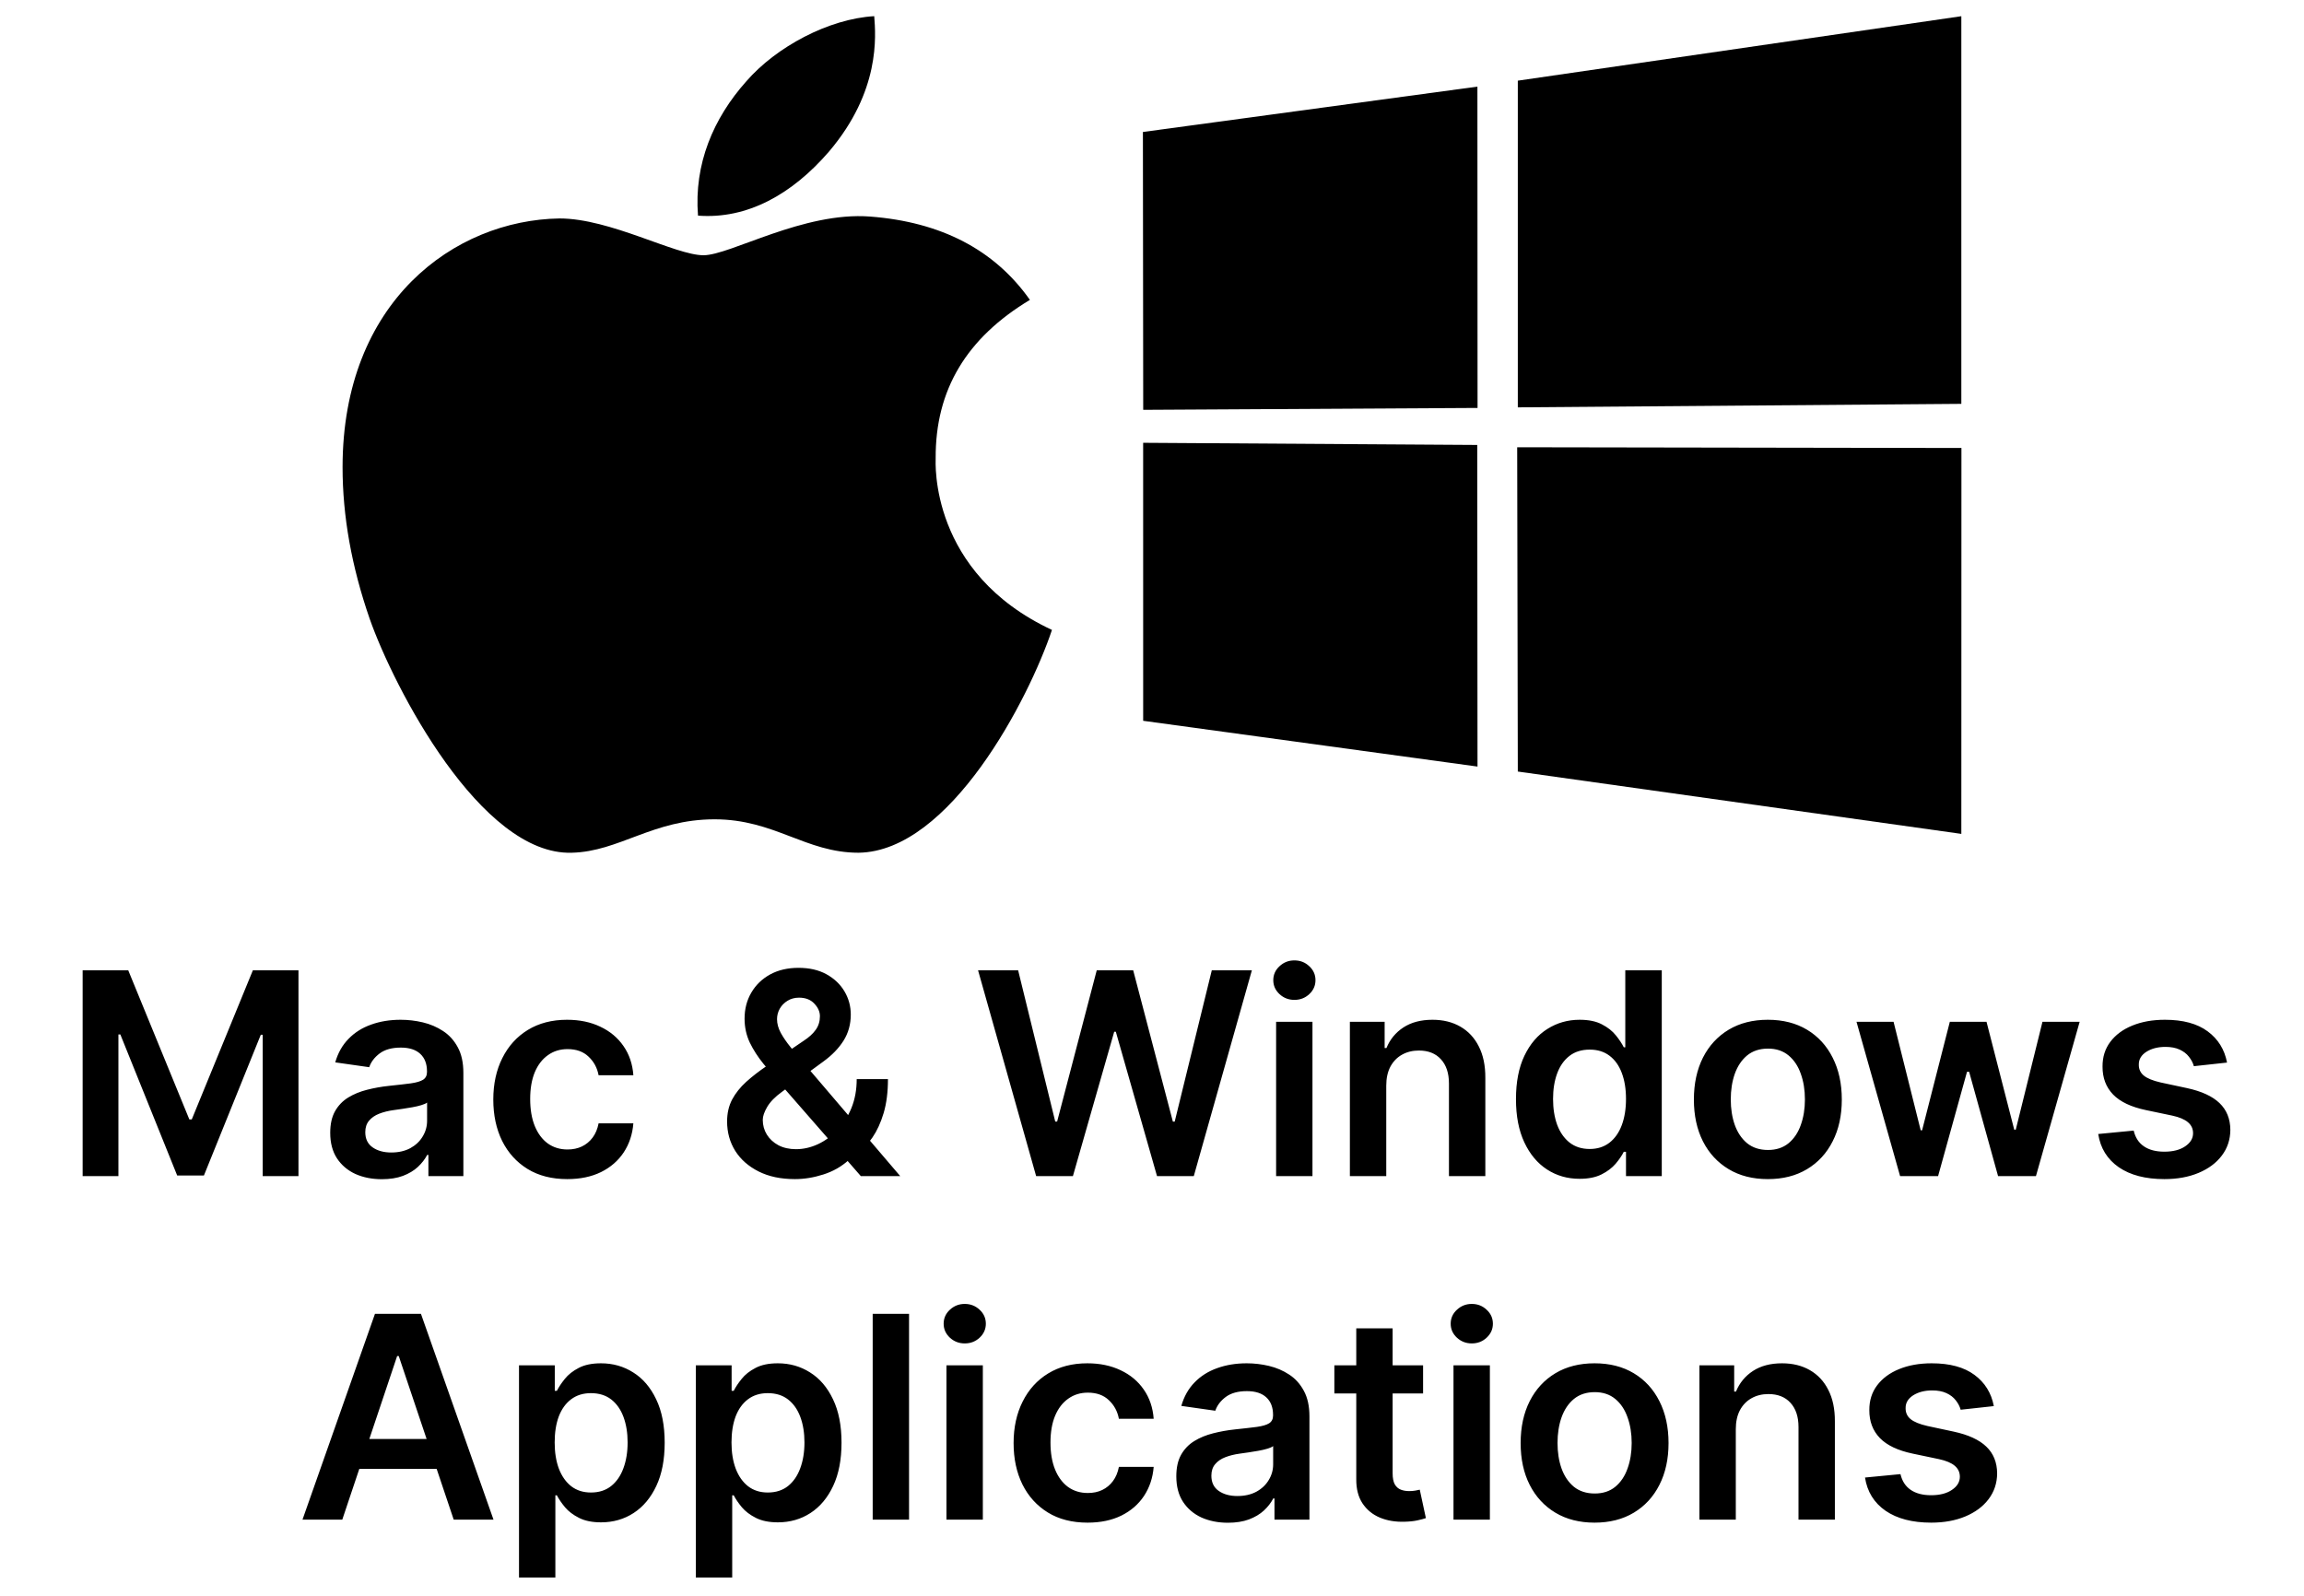 <svg width="114" height="79" viewBox="0 0 114 79" fill="none" xmlns="http://www.w3.org/2000/svg">
<path d="M46.296 22.678C46.278 19.286 47.826 16.725 50.959 14.84C49.206 12.354 46.557 10.986 43.06 10.717C39.75 10.459 36.132 12.631 34.808 12.631C33.409 12.631 30.201 10.81 27.683 10.81C22.48 10.893 16.95 14.923 16.95 23.121C16.95 25.543 17.398 28.045 18.293 30.626C19.486 34.019 23.795 42.337 28.289 42.198C30.639 42.143 32.299 40.544 35.358 40.544C38.323 40.544 39.862 42.198 42.482 42.198C47.014 42.134 50.912 34.573 52.05 31.172C45.97 28.334 46.296 22.853 46.296 22.678V22.678ZM41.018 7.501C43.564 4.506 43.331 1.78 43.256 0.8C41.009 0.929 38.407 2.316 36.925 4.026C35.293 5.856 34.332 8.12 34.537 10.671C36.971 10.856 39.191 9.618 41.018 7.501V7.501Z" fill="black"/>
<g clip-path="url(#clip0_49_34)">
<path d="M56.55 6.531L73.101 4.286L73.108 20.187L56.565 20.281L56.55 6.531V6.531ZM73.093 22.019L73.106 37.934L56.563 35.669L56.562 21.912L73.093 22.019H73.093ZM75.1 3.992L97.045 0.802V19.985L75.1 20.158V3.992V3.992ZM97.05 22.169L97.045 41.265L75.1 38.18L75.069 22.133L97.05 22.169Z" fill="black"/>
</g>
<path d="M4.089 48.018H6.346L9.369 55.396H9.488L12.511 48.018H14.768V58.2H12.998V51.205H12.904L10.09 58.17H8.767L5.954 51.19H5.859V58.2H4.089V48.018ZM18.895 58.354C18.411 58.354 17.975 58.268 17.587 58.096C17.203 57.92 16.898 57.661 16.672 57.32C16.45 56.979 16.339 56.558 16.339 56.057C16.339 55.626 16.419 55.27 16.578 54.988C16.737 54.707 16.954 54.481 17.229 54.312C17.504 54.143 17.814 54.016 18.159 53.929C18.507 53.84 18.866 53.775 19.238 53.736C19.685 53.689 20.048 53.648 20.326 53.611C20.605 53.571 20.807 53.512 20.933 53.432C21.062 53.349 21.127 53.222 21.127 53.049V53.02C21.127 52.645 21.016 52.355 20.794 52.15C20.572 51.944 20.252 51.841 19.834 51.841C19.393 51.841 19.044 51.937 18.785 52.13C18.53 52.322 18.358 52.549 18.268 52.811L16.588 52.572C16.72 52.108 16.939 51.72 17.244 51.409C17.549 51.094 17.922 50.859 18.363 50.703C18.803 50.544 19.291 50.464 19.824 50.464C20.192 50.464 20.558 50.507 20.923 50.593C21.288 50.68 21.621 50.822 21.922 51.021C22.224 51.217 22.466 51.483 22.648 51.821C22.834 52.16 22.927 52.582 22.927 53.089V58.2H21.197V57.151H21.137C21.027 57.363 20.873 57.562 20.674 57.748C20.479 57.93 20.232 58.077 19.934 58.19C19.639 58.299 19.292 58.354 18.895 58.354ZM19.362 57.032C19.723 57.032 20.036 56.96 20.302 56.818C20.567 56.672 20.771 56.48 20.913 56.241C21.059 56.002 21.132 55.742 21.132 55.461V54.561C21.076 54.607 20.979 54.65 20.843 54.69C20.711 54.73 20.562 54.765 20.396 54.794C20.23 54.824 20.066 54.851 19.904 54.874C19.741 54.897 19.601 54.917 19.481 54.934C19.213 54.97 18.973 55.03 18.76 55.113C18.548 55.196 18.381 55.312 18.258 55.461C18.136 55.606 18.074 55.795 18.074 56.027C18.074 56.359 18.195 56.609 18.437 56.778C18.679 56.947 18.987 57.032 19.362 57.032ZM28.067 58.349C27.305 58.349 26.65 58.182 26.103 57.847C25.56 57.512 25.141 57.05 24.846 56.46C24.554 55.867 24.408 55.184 24.408 54.412C24.408 53.636 24.557 52.952 24.856 52.358C25.154 51.762 25.575 51.298 26.118 50.966C26.665 50.632 27.311 50.464 28.057 50.464C28.677 50.464 29.226 50.578 29.703 50.807C30.183 51.033 30.566 51.352 30.851 51.767C31.136 52.178 31.299 52.658 31.338 53.209H29.618C29.549 52.841 29.383 52.534 29.121 52.289C28.863 52.04 28.516 51.916 28.082 51.916C27.714 51.916 27.391 52.015 27.113 52.214C26.834 52.41 26.617 52.691 26.461 53.059C26.309 53.427 26.233 53.868 26.233 54.382C26.233 54.902 26.309 55.35 26.461 55.724C26.614 56.095 26.828 56.382 27.103 56.584C27.381 56.783 27.708 56.883 28.082 56.883C28.347 56.883 28.584 56.833 28.793 56.733C29.005 56.631 29.183 56.483 29.325 56.291C29.468 56.099 29.565 55.865 29.618 55.59H31.338C31.295 56.13 31.136 56.609 30.861 57.027C30.586 57.441 30.212 57.766 29.738 58.001C29.264 58.233 28.707 58.349 28.067 58.349ZM39.332 58.349C38.636 58.349 38.037 58.223 37.537 57.971C37.036 57.719 36.65 57.38 36.379 56.952C36.11 56.521 35.976 56.036 35.976 55.495C35.976 55.088 36.059 54.727 36.224 54.412C36.393 54.097 36.625 53.805 36.92 53.537C37.219 53.268 37.563 53.001 37.955 52.736L39.759 51.508C40.024 51.336 40.225 51.154 40.361 50.961C40.5 50.769 40.569 50.544 40.569 50.285C40.569 50.066 40.477 49.859 40.291 49.664C40.109 49.468 39.857 49.37 39.535 49.37C39.32 49.37 39.129 49.422 38.964 49.525C38.801 49.624 38.674 49.755 38.581 49.917C38.491 50.08 38.447 50.252 38.447 50.434C38.447 50.656 38.508 50.882 38.631 51.111C38.757 51.339 38.919 51.576 39.118 51.821C39.32 52.067 39.535 52.327 39.764 52.602L44.542 58.2H42.593L38.626 53.656C38.331 53.311 38.046 52.971 37.77 52.637C37.499 52.302 37.275 51.954 37.099 51.593C36.927 51.228 36.841 50.834 36.841 50.41C36.841 49.929 36.952 49.5 37.174 49.122C37.396 48.741 37.706 48.441 38.104 48.222C38.505 48.003 38.974 47.894 39.511 47.894C40.047 47.894 40.508 48 40.893 48.212C41.277 48.424 41.574 48.706 41.783 49.057C41.991 49.408 42.096 49.791 42.096 50.206C42.096 50.686 41.977 51.117 41.738 51.498C41.499 51.876 41.168 52.219 40.743 52.527L38.685 54.034C38.347 54.279 38.105 54.528 37.959 54.779C37.814 55.028 37.741 55.24 37.741 55.416C37.741 55.684 37.809 55.928 37.944 56.147C38.08 56.365 38.271 56.541 38.516 56.674C38.765 56.803 39.055 56.868 39.386 56.868C39.751 56.868 40.111 56.786 40.465 56.624C40.82 56.458 41.143 56.223 41.435 55.918C41.726 55.613 41.958 55.248 42.131 54.824C42.303 54.397 42.389 53.923 42.389 53.402H43.935C43.935 54.045 43.864 54.605 43.721 55.083C43.579 55.557 43.395 55.958 43.17 56.286C42.944 56.611 42.706 56.871 42.454 57.066C42.374 57.123 42.298 57.179 42.225 57.236C42.152 57.292 42.076 57.348 41.996 57.404C41.638 57.729 41.219 57.968 40.739 58.12C40.261 58.273 39.792 58.349 39.332 58.349ZM51.267 58.2L48.394 48.018H50.377L52.212 55.5H52.306L54.265 48.018H56.07L58.033 55.505H58.123L59.958 48.018H61.941L59.068 58.2H57.248L55.21 51.056H55.13L53.087 58.2H51.267ZM63.141 58.2V50.564H64.94V58.2H63.141ZM64.045 49.48C63.76 49.48 63.515 49.385 63.31 49.196C63.104 49.004 63.001 48.774 63.001 48.505C63.001 48.234 63.104 48.003 63.31 47.814C63.515 47.622 63.76 47.526 64.045 47.526C64.334 47.526 64.579 47.622 64.781 47.814C64.987 48.003 65.089 48.234 65.089 48.505C65.089 48.774 64.987 49.004 64.781 49.196C64.579 49.385 64.334 49.48 64.045 49.48ZM68.591 53.725V58.2H66.791V50.564H68.511V51.861H68.601C68.776 51.434 69.056 51.094 69.441 50.842C69.829 50.59 70.308 50.464 70.878 50.464C71.405 50.464 71.864 50.577 72.255 50.802C72.649 51.028 72.954 51.354 73.169 51.782C73.388 52.209 73.496 52.728 73.493 53.338V58.2H71.693V53.616C71.693 53.106 71.56 52.706 71.295 52.418C71.033 52.13 70.67 51.986 70.206 51.986C69.891 51.986 69.612 52.055 69.366 52.194C69.124 52.33 68.934 52.527 68.794 52.786C68.659 53.044 68.591 53.358 68.591 53.725ZM78.156 58.334C77.556 58.334 77.019 58.18 76.545 57.872C76.071 57.564 75.697 57.116 75.422 56.529C75.147 55.943 75.009 55.23 75.009 54.392C75.009 53.543 75.148 52.827 75.427 52.244C75.708 51.657 76.088 51.215 76.565 50.917C77.042 50.615 77.574 50.464 78.161 50.464C78.608 50.464 78.976 50.54 79.265 50.693C79.553 50.842 79.782 51.023 79.951 51.235C80.12 51.444 80.251 51.641 80.344 51.826H80.418V48.018H82.223V58.2H80.453V56.997H80.344C80.251 57.182 80.116 57.38 79.941 57.588C79.765 57.794 79.533 57.97 79.245 58.115C78.956 58.261 78.594 58.334 78.156 58.334ZM78.658 56.858C79.039 56.858 79.364 56.755 79.632 56.549C79.901 56.341 80.105 56.051 80.244 55.679C80.383 55.308 80.453 54.876 80.453 54.382C80.453 53.888 80.383 53.459 80.244 53.094C80.108 52.73 79.906 52.446 79.638 52.244C79.372 52.042 79.046 51.941 78.658 51.941C78.257 51.941 77.922 52.045 77.654 52.254C77.385 52.463 77.183 52.751 77.047 53.119C76.911 53.487 76.844 53.908 76.844 54.382C76.844 54.859 76.911 55.285 77.047 55.66C77.186 56.031 77.39 56.324 77.659 56.539C77.931 56.752 78.264 56.858 78.658 56.858ZM87.472 58.349C86.726 58.349 86.079 58.185 85.533 57.857C84.986 57.529 84.561 57.07 84.26 56.48C83.962 55.89 83.812 55.2 83.812 54.412C83.812 53.623 83.962 52.932 84.26 52.338C84.561 51.745 84.986 51.285 85.533 50.956C86.079 50.628 86.726 50.464 87.472 50.464C88.217 50.464 88.864 50.628 89.41 50.956C89.957 51.285 90.38 51.745 90.678 52.338C90.98 52.932 91.131 53.623 91.131 54.412C91.131 55.2 90.98 55.89 90.678 56.48C90.38 57.07 89.957 57.529 89.41 57.857C88.864 58.185 88.217 58.349 87.472 58.349ZM87.481 56.907C87.886 56.907 88.224 56.796 88.496 56.574C88.767 56.349 88.97 56.047 89.102 55.669C89.238 55.292 89.306 54.871 89.306 54.407C89.306 53.939 89.238 53.517 89.102 53.139C88.97 52.758 88.767 52.454 88.496 52.229C88.224 52.004 87.886 51.891 87.481 51.891C87.067 51.891 86.722 52.004 86.447 52.229C86.176 52.454 85.972 52.758 85.836 53.139C85.703 53.517 85.637 53.939 85.637 54.407C85.637 54.871 85.703 55.292 85.836 55.669C85.972 56.047 86.176 56.349 86.447 56.574C86.722 56.796 87.067 56.907 87.481 56.907ZM94.015 58.2L91.858 50.564H93.692L95.034 55.933H95.104L96.476 50.564H98.291L99.663 55.903H99.738L101.06 50.564H102.9L100.737 58.2H98.863L97.431 53.039H97.326L95.895 58.2H94.015ZM110.192 52.582L108.551 52.761C108.505 52.595 108.423 52.44 108.307 52.294C108.195 52.148 108.042 52.03 107.85 51.941C107.658 51.851 107.422 51.806 107.144 51.806C106.77 51.806 106.455 51.888 106.199 52.05C105.948 52.212 105.823 52.423 105.827 52.681C105.823 52.904 105.905 53.084 106.07 53.223C106.239 53.363 106.518 53.477 106.905 53.566L108.208 53.845C108.931 54.001 109.467 54.248 109.819 54.586C110.173 54.924 110.352 55.366 110.356 55.913C110.352 56.394 110.212 56.818 109.933 57.186C109.658 57.55 109.275 57.835 108.785 58.041C108.294 58.246 107.731 58.349 107.094 58.349C106.16 58.349 105.407 58.154 104.837 57.763C104.267 57.368 103.927 56.819 103.818 56.117L105.573 55.948C105.653 56.292 105.822 56.553 106.08 56.728C106.339 56.904 106.675 56.992 107.089 56.992C107.517 56.992 107.86 56.904 108.119 56.728C108.38 56.553 108.511 56.336 108.511 56.077C108.511 55.858 108.427 55.678 108.258 55.535C108.092 55.393 107.833 55.283 107.482 55.207L106.18 54.934C105.447 54.781 104.905 54.524 104.554 54.163C104.203 53.798 104.029 53.338 104.032 52.781C104.029 52.31 104.156 51.903 104.415 51.558C104.677 51.21 105.039 50.941 105.503 50.752C105.971 50.56 106.509 50.464 107.119 50.464C108.014 50.464 108.718 50.655 109.232 51.036C109.749 51.417 110.069 51.932 110.192 52.582ZM16.936 75.2H14.967L18.552 65.018H20.829L24.418 75.2H22.449L19.73 67.106H19.65L16.936 75.2ZM17 71.208H22.37V72.689H17V71.208ZM25.68 78.064V67.564H27.45V68.826H27.554C27.647 68.641 27.778 68.444 27.947 68.235C28.116 68.023 28.344 67.842 28.633 67.693C28.921 67.54 29.289 67.464 29.736 67.464C30.326 67.464 30.858 67.615 31.332 67.917C31.81 68.215 32.187 68.657 32.466 69.244C32.748 69.827 32.888 70.543 32.888 71.392C32.888 72.23 32.751 72.943 32.476 73.529C32.201 74.116 31.826 74.564 31.352 74.872C30.878 75.18 30.341 75.334 29.741 75.334C29.304 75.334 28.941 75.261 28.653 75.115C28.364 74.97 28.132 74.794 27.957 74.588C27.784 74.38 27.65 74.182 27.554 73.997H27.479V78.064H25.68ZM27.445 71.382C27.445 71.876 27.514 72.308 27.653 72.679C27.796 73.051 28 73.341 28.265 73.549C28.533 73.755 28.858 73.858 29.239 73.858C29.637 73.858 29.97 73.752 30.238 73.539C30.507 73.324 30.709 73.031 30.845 72.659C30.984 72.285 31.054 71.859 31.054 71.382C31.054 70.908 30.986 70.487 30.85 70.119C30.714 69.751 30.512 69.463 30.244 69.254C29.975 69.045 29.64 68.941 29.239 68.941C28.855 68.941 28.528 69.042 28.26 69.244C27.991 69.446 27.788 69.73 27.648 70.094C27.512 70.459 27.445 70.888 27.445 71.382ZM34.43 78.064V67.564H36.2V68.826H36.304C36.397 68.641 36.528 68.444 36.697 68.235C36.866 68.023 37.094 67.842 37.383 67.693C37.671 67.54 38.039 67.464 38.486 67.464C39.076 67.464 39.608 67.615 40.082 67.917C40.56 68.215 40.937 68.657 41.216 69.244C41.498 69.827 41.638 70.543 41.638 71.392C41.638 72.23 41.501 72.943 41.226 73.529C40.951 74.116 40.576 74.564 40.102 74.872C39.628 75.18 39.091 75.334 38.491 75.334C38.054 75.334 37.691 75.261 37.403 75.115C37.114 74.97 36.882 74.794 36.707 74.588C36.534 74.38 36.4 74.182 36.304 73.997H36.229V78.064H34.43ZM36.194 71.382C36.194 71.876 36.264 72.308 36.403 72.679C36.546 73.051 36.75 73.341 37.015 73.549C37.283 73.755 37.608 73.858 37.989 73.858C38.387 73.858 38.72 73.752 38.989 73.539C39.257 73.324 39.459 73.031 39.595 72.659C39.734 72.285 39.804 71.859 39.804 71.382C39.804 70.908 39.736 70.487 39.6 70.119C39.464 69.751 39.262 69.463 38.993 69.254C38.725 69.045 38.39 68.941 37.989 68.941C37.605 68.941 37.278 69.042 37.01 69.244C36.741 69.446 36.538 69.73 36.398 70.094C36.263 70.459 36.194 70.888 36.194 71.382ZM44.979 65.018V75.2H43.18V65.018H44.979ZM46.83 75.2V67.564H48.63V75.2H46.83ZM47.735 66.48C47.45 66.48 47.205 66.385 46.999 66.196C46.794 66.004 46.691 65.774 46.691 65.505C46.691 65.234 46.794 65.003 46.999 64.814C47.205 64.622 47.45 64.526 47.735 64.526C48.023 64.526 48.268 64.622 48.471 64.814C48.676 65.003 48.779 65.234 48.779 65.505C48.779 65.774 48.676 66.004 48.471 66.196C48.268 66.385 48.023 66.48 47.735 66.48ZM53.811 75.349C53.049 75.349 52.394 75.182 51.848 74.847C51.304 74.512 50.885 74.05 50.59 73.46C50.298 72.867 50.152 72.184 50.152 71.412C50.152 70.636 50.301 69.952 50.6 69.358C50.898 68.762 51.319 68.298 51.862 67.966C52.409 67.632 53.056 67.464 53.801 67.464C54.421 67.464 54.97 67.579 55.447 67.807C55.928 68.033 56.31 68.352 56.595 68.767C56.88 69.178 57.043 69.658 57.083 70.209H55.362C55.293 69.841 55.127 69.534 54.865 69.289C54.607 69.04 54.26 68.916 53.826 68.916C53.458 68.916 53.135 69.015 52.857 69.214C52.578 69.41 52.361 69.691 52.206 70.059C52.053 70.427 51.977 70.868 51.977 71.382C51.977 71.902 52.053 72.35 52.206 72.724C52.358 73.095 52.572 73.382 52.847 73.584C53.125 73.783 53.452 73.882 53.826 73.882C54.091 73.882 54.328 73.833 54.537 73.733C54.749 73.631 54.927 73.483 55.069 73.291C55.212 73.099 55.309 72.865 55.362 72.59H57.083C57.04 73.13 56.88 73.609 56.605 74.027C56.33 74.441 55.956 74.766 55.482 75.001C55.008 75.233 54.451 75.349 53.811 75.349ZM60.758 75.354C60.274 75.354 59.838 75.268 59.45 75.096C59.066 74.92 58.761 74.661 58.536 74.32C58.313 73.979 58.203 73.558 58.203 73.057C58.203 72.626 58.282 72.27 58.441 71.988C58.6 71.707 58.817 71.481 59.092 71.312C59.367 71.143 59.677 71.016 60.022 70.929C60.37 70.84 60.73 70.775 61.101 70.736C61.548 70.689 61.911 70.648 62.19 70.611C62.468 70.571 62.67 70.512 62.796 70.432C62.925 70.349 62.99 70.222 62.99 70.049V70.02C62.99 69.645 62.879 69.355 62.657 69.15C62.435 68.944 62.115 68.841 61.697 68.841C61.257 68.841 60.907 68.937 60.648 69.13C60.393 69.322 60.221 69.549 60.132 69.811L58.451 69.572C58.584 69.108 58.802 68.72 59.107 68.409C59.412 68.094 59.785 67.859 60.226 67.703C60.667 67.544 61.154 67.464 61.688 67.464C62.056 67.464 62.422 67.507 62.786 67.593C63.151 67.68 63.484 67.822 63.786 68.021C64.087 68.216 64.329 68.483 64.511 68.821C64.697 69.159 64.79 69.582 64.79 70.089V75.2H63.06V74.151H63C62.891 74.363 62.737 74.562 62.538 74.748C62.342 74.93 62.095 75.077 61.797 75.19C61.502 75.299 61.156 75.354 60.758 75.354ZM61.225 74.032C61.587 74.032 61.9 73.96 62.165 73.818C62.43 73.672 62.634 73.48 62.776 73.241C62.922 73.002 62.995 72.742 62.995 72.461V71.561C62.939 71.607 62.843 71.65 62.707 71.69C62.574 71.73 62.425 71.765 62.259 71.794C62.094 71.824 61.929 71.851 61.767 71.874C61.605 71.897 61.464 71.917 61.344 71.934C61.076 71.97 60.836 72.03 60.624 72.113C60.411 72.195 60.244 72.311 60.121 72.461C59.999 72.606 59.938 72.795 59.938 73.027C59.938 73.359 60.059 73.609 60.3 73.778C60.542 73.947 60.851 74.032 61.225 74.032ZM70.413 67.564V68.956H66.023V67.564H70.413ZM67.107 65.734H68.906V72.903C68.906 73.145 68.943 73.331 69.016 73.46C69.092 73.586 69.191 73.672 69.314 73.718C69.437 73.765 69.573 73.788 69.722 73.788C69.834 73.788 69.937 73.78 70.03 73.763C70.126 73.747 70.199 73.732 70.249 73.718L70.552 75.125C70.456 75.159 70.318 75.195 70.139 75.235C69.964 75.275 69.748 75.298 69.493 75.304C69.042 75.318 68.636 75.25 68.275 75.1C67.914 74.948 67.627 74.713 67.415 74.395C67.206 74.076 67.103 73.679 67.107 73.201V65.734ZM71.918 75.2V67.564H73.718V75.2H71.918ZM72.823 66.48C72.538 66.48 72.292 66.385 72.087 66.196C71.881 66.004 71.779 65.774 71.779 65.505C71.779 65.234 71.881 65.003 72.087 64.814C72.292 64.622 72.538 64.526 72.823 64.526C73.111 64.526 73.356 64.622 73.558 64.814C73.764 65.003 73.867 65.234 73.867 65.505C73.867 65.774 73.764 66.004 73.558 66.196C73.356 66.385 73.111 66.48 72.823 66.48ZM78.899 75.349C78.153 75.349 77.507 75.185 76.96 74.857C76.413 74.529 75.989 74.07 75.688 73.48C75.389 72.89 75.24 72.2 75.24 71.412C75.24 70.623 75.389 69.932 75.688 69.338C75.989 68.745 76.413 68.284 76.96 67.956C77.507 67.628 78.153 67.464 78.899 67.464C79.645 67.464 80.291 67.628 80.838 67.956C81.385 68.284 81.808 68.745 82.106 69.338C82.407 69.932 82.558 70.623 82.558 71.412C82.558 72.2 82.407 72.89 82.106 73.48C81.808 74.07 81.385 74.529 80.838 74.857C80.291 75.185 79.645 75.349 78.899 75.349ZM78.909 73.907C79.314 73.907 79.652 73.796 79.923 73.574C80.195 73.349 80.397 73.047 80.53 72.669C80.666 72.292 80.734 71.871 80.734 71.407C80.734 70.939 80.666 70.517 80.53 70.139C80.397 69.758 80.195 69.454 79.923 69.229C79.652 69.004 79.314 68.891 78.909 68.891C78.495 68.891 78.15 69.004 77.875 69.229C77.603 69.454 77.4 69.758 77.264 70.139C77.131 70.517 77.065 70.939 77.065 71.407C77.065 71.871 77.131 72.292 77.264 72.669C77.4 73.047 77.603 73.349 77.875 73.574C78.15 73.796 78.495 73.907 78.909 73.907ZM85.886 70.725V75.2H84.086V67.564H85.806V68.861H85.895C86.071 68.434 86.351 68.094 86.736 67.842C87.124 67.59 87.602 67.464 88.172 67.464C88.7 67.464 89.159 67.577 89.55 67.802C89.944 68.028 90.249 68.354 90.464 68.782C90.683 69.209 90.791 69.728 90.788 70.338V75.2H88.988V70.616C88.988 70.106 88.855 69.706 88.59 69.418C88.328 69.13 87.965 68.986 87.501 68.986C87.186 68.986 86.906 69.055 86.661 69.194C86.419 69.33 86.229 69.527 86.089 69.786C85.954 70.044 85.886 70.358 85.886 70.725ZM98.653 69.582L97.012 69.761C96.966 69.595 96.884 69.439 96.768 69.294C96.656 69.148 96.503 69.03 96.311 68.941C96.119 68.851 95.883 68.806 95.605 68.806C95.231 68.806 94.916 68.888 94.66 69.05C94.409 69.213 94.284 69.423 94.288 69.681C94.284 69.903 94.365 70.084 94.531 70.223C94.7 70.363 94.979 70.477 95.366 70.566L96.669 70.845C97.391 71.001 97.928 71.248 98.28 71.586C98.634 71.924 98.813 72.366 98.817 72.913C98.813 73.394 98.672 73.818 98.394 74.186C98.119 74.55 97.736 74.835 97.246 75.041C96.755 75.246 96.192 75.349 95.555 75.349C94.621 75.349 93.868 75.153 93.298 74.763C92.728 74.368 92.388 73.82 92.279 73.117L94.034 72.948C94.114 73.293 94.283 73.553 94.541 73.728C94.8 73.904 95.136 73.992 95.55 73.992C95.978 73.992 96.321 73.904 96.579 73.728C96.841 73.553 96.972 73.336 96.972 73.077C96.972 72.858 96.888 72.678 96.719 72.535C96.553 72.393 96.294 72.283 95.943 72.207L94.641 71.934C93.908 71.781 93.366 71.524 93.015 71.163C92.663 70.798 92.49 70.338 92.493 69.781C92.49 69.31 92.617 68.903 92.876 68.558C93.138 68.21 93.5 67.941 93.964 67.752C94.432 67.56 94.97 67.464 95.58 67.464C96.475 67.464 97.179 67.655 97.693 68.036C98.21 68.417 98.53 68.932 98.653 69.582Z" fill="black"/>
<defs>
<clipPath id="clip0_49_34">
<rect width="40.5" height="40.5" fill="white" transform="translate(56.55 0.8)"/>
</clipPath>
</defs>
</svg>
